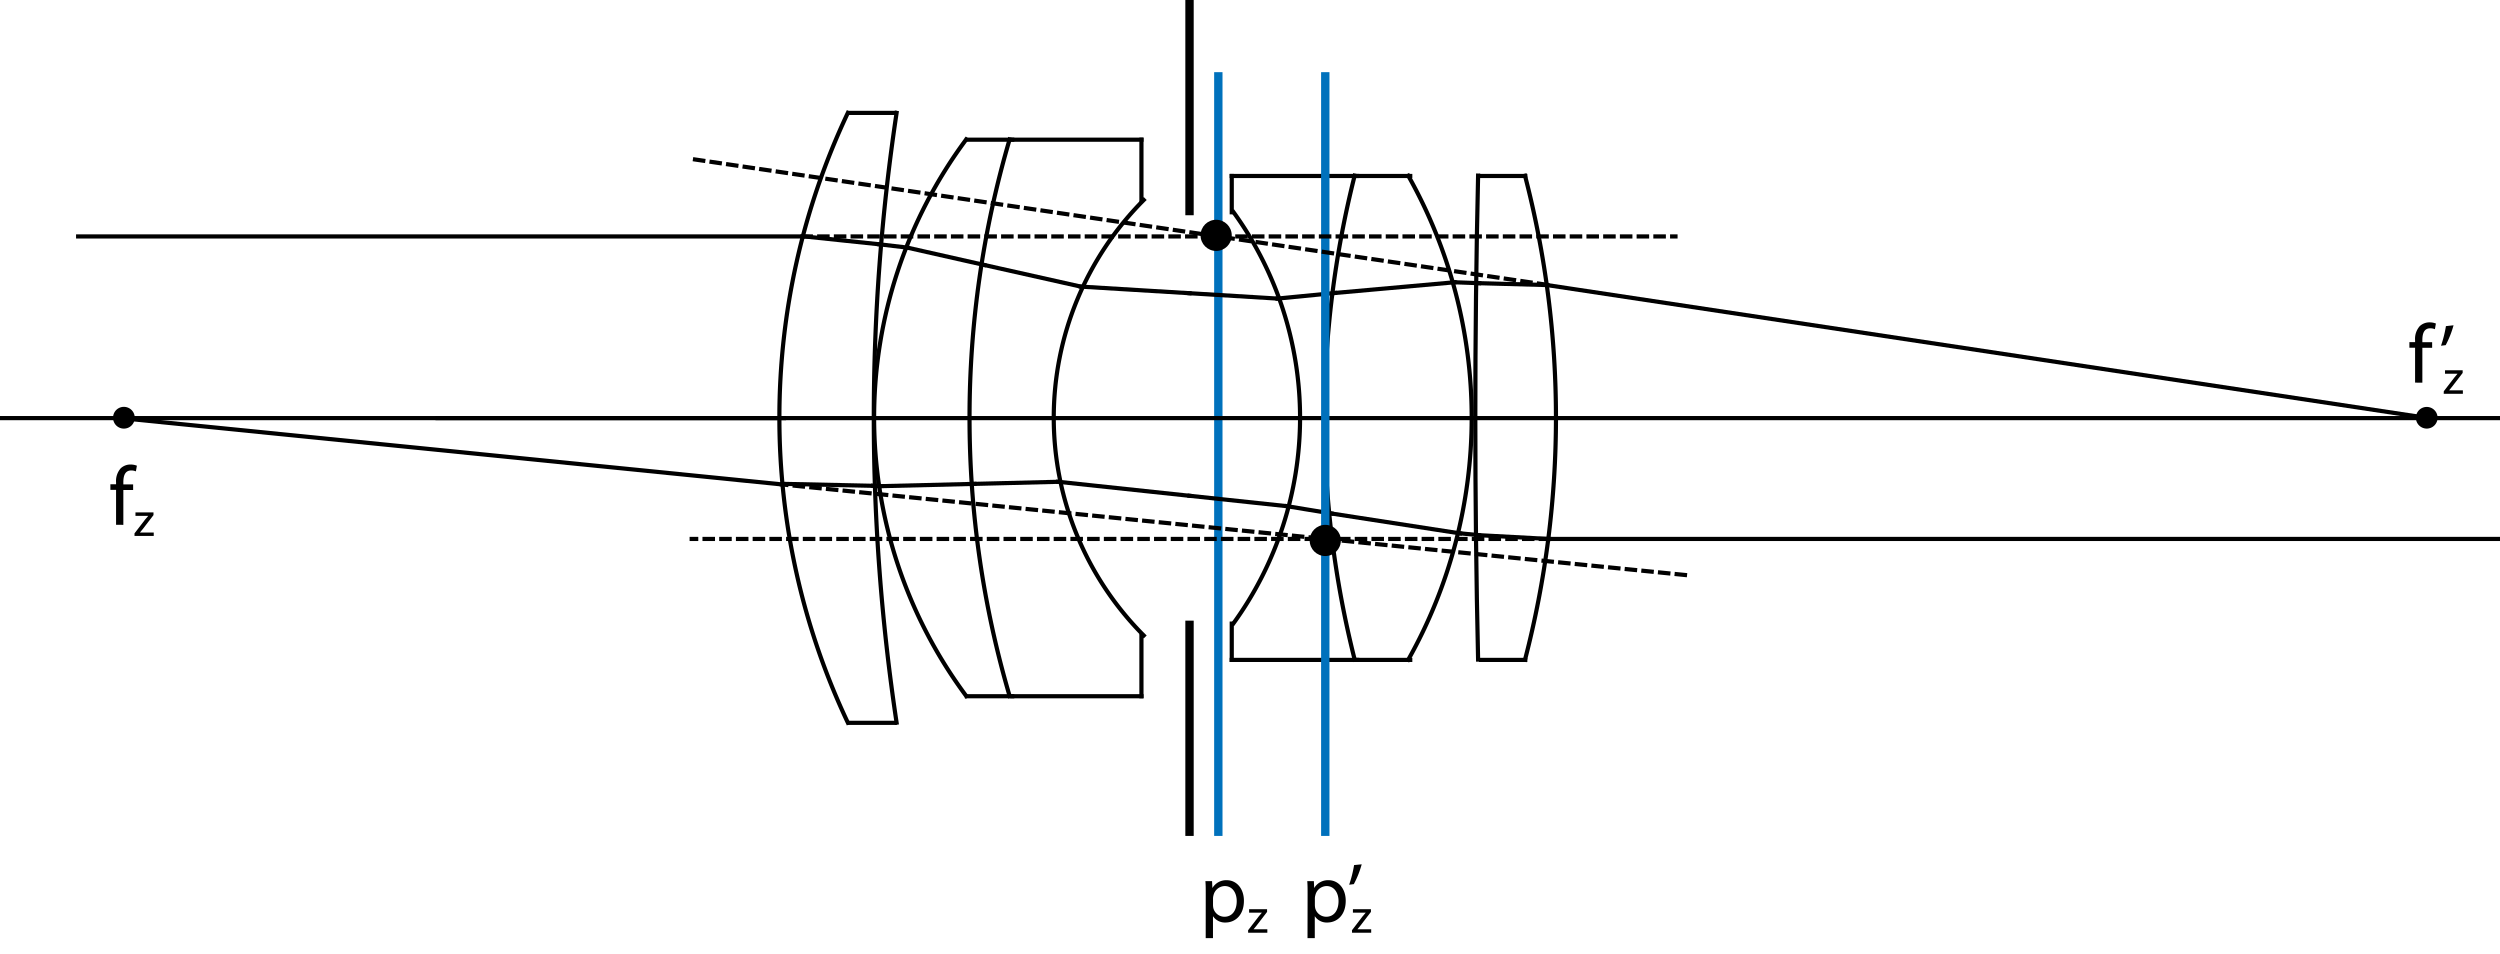 <svg id="Layer_1" data-name="Layer 1" xmlns="http://www.w3.org/2000/svg" viewBox="0 0 597.93 228.08"><defs><style>.cls-1,.cls-2,.cls-3,.cls-4{fill:none;stroke-linecap:square;stroke-miterlimit:3.25;}.cls-1{stroke:#0071bc;}.cls-1,.cls-3{stroke-width:2px;}.cls-2,.cls-3,.cls-4{stroke:#000;}.cls-4{stroke-dasharray:2;}</style></defs><title>Lens system cardinal points</title><line class="cls-1" x1="291.39" y1="18.26" x2="291.39" y2="198.93"/><path class="cls-2" d="M202.78,27a170.57,170.57,0,0,0,0,145.84"/><path class="cls-2" d="M203.15,27H214"/><path class="cls-2" d="M203.15,172.88H214"/><path class="cls-2" d="M214.44,27a490.33,490.33,0,0,0,0,145.84"/><path class="cls-2" d="M231.09,33.35a111.56,111.56,0,0,0,0,133.11"/><path class="cls-2" d="M231.26,33.41H242.1"/><path class="cls-2" d="M231.26,166.52H242.1"/><path class="cls-2" d="M241.47,33.35a235.86,235.86,0,0,0,0,133.11"/><path class="cls-2" d="M242.1,33.41H273"/><path class="cls-2" d="M242.1,166.52H273"/><path class="cls-2" d="M273,33.41V47.87"/><path class="cls-2" d="M273,166.52V152.05"/><path class="cls-2" d="M273.55,47.83a73.77,73.77,0,0,0,0,104.16"/><path class="cls-3" d="M284.5,50.48V1"/><path class="cls-3" d="M284.5,149.44v49.49"/><path class="cls-2" d="M295,149.1a83.89,83.89,0,0,0,0-98.39"/><path class="cls-2" d="M294.6,42.09h30"/><path class="cls-2" d="M294.6,157.83h30"/><path class="cls-2" d="M294.6,42.09v8.68"/><path class="cls-2" d="M294.6,157.83v-8.68"/><path class="cls-2" d="M324,42a236.21,236.21,0,0,0,0,115.75"/><path class="cls-2" d="M324.57,42.09h12.72"/><path class="cls-2" d="M324.57,157.83h12.72"/><path class="cls-2" d="M336.82,157.78a118,118,0,0,0,0-115.75"/><path class="cls-2" d="M353.52,42q-1.33,57.87,0,115.75"/><path class="cls-2" d="M354.23,42.09H364.8"/><path class="cls-2" d="M354.23,157.83H364.8"/><path class="cls-2" d="M364.74,157.78a229.94,229.94,0,0,0,0-115.75"/><path class="cls-2" d="M597.43,100H104.65"/><path class="cls-2" d="M192.39,56.55l17.91,1.88"/><path class="cls-2" d="M210.3,58.43l6.64.78"/><path class="cls-2" d="M216.94,59.21l18.44,4.16"/><path class="cls-2" d="M235.38,63.37l23.12,5.18"/><path class="cls-2" d="M258.5,68.55l26,1.58"/><path class="cls-2" d="M284.5,70.13l21,1.28"/><path class="cls-2" d="M305.53,71.41l13.74-1.34"/><path class="cls-2" d="M319.27,70.07l28.64-2.56"/><path class="cls-2" d="M347.91,67.51l5.86.22"/><path class="cls-2" d="M353.77,67.73l16.22.45"/><path d="M583,99.91a2.59,2.59,0,1,0-.76,1.84A2.6,2.6,0,0,0,583,99.91Z"/><path class="cls-2" d="M370,68.18,580.79,100"/><path class="cls-4" d="M370.51,128.9H165.43"/><path class="cls-2" d="M597.43,128.9H370.51"/><path class="cls-2" d="M370.38,128.9,353.73,128"/><path class="cls-2" d="M353.73,128l-4.54-.45"/><path class="cls-2" d="M349.19,127.57l-30.71-4.75"/><path class="cls-2" d="M318.48,122.82l-10.65-1.75"/><path class="cls-2" d="M307.83,121.07l-23.33-2.49"/><line class="cls-1" x1="316.97" y1="18.26" x2="316.97" y2="198.93"/><path class="cls-2" d="M284.5,118.58l-31.43-3.35"/><path class="cls-2" d="M253.07,115.23l-20,.5"/><path class="cls-2" d="M233.05,115.73l-22.62.55"/><path class="cls-2" d="M210.43,116.28l-1.63-.09"/><path class="cls-2" d="M208.8,116.19l-21.29-.46"/><path d="M32.23,99.91a2.6,2.6,0,0,0-4.44-1.84,2.63,2.63,0,0,0,0,3.68,2.6,2.6,0,0,0,4.44-1.84Z"/><path class="cls-2" d="M187,115.86,28.92,100"/><path class="cls-4" d="M403,137.52,187,115.86"/><path class="cls-2" d="M187.51,100H.5"/><path d="M27.76,125.51v-8.34H26.4v-1.34h1.36v-.47A4.56,4.56,0,0,1,28.88,112a3.37,3.37,0,0,1,2.36-.9,4.08,4.08,0,0,1,1.5.28l-.24,1.36a2.79,2.79,0,0,0-1.12-.22c-1.5,0-1.88,1.32-1.88,2.81v.52h2.34v1.34H29.5v8.34Z"/><path d="M32.17,127.57l2.55-3.32.74-.87v0H32.4v-.83h4.31l0,.65-2.51,3.27c-.24.32-.47.6-.73.89v0h3.3v.82H32.17Z"/><line class="cls-4" x1="370.03" y1="68.12" x2="164.63" y2="37.91"/><circle cx="290.87" cy="56.29" r="3.73"/><circle cx="316.97" cy="129.26" r="3.73"/><path class="cls-4" d="M191.93,56.55h208.8"/><path class="cls-2" d="M18.69,56.55H191.93"/><path d="M577.62,91.51V83.17h-1.36V81.83h1.36v-.47A4.56,4.56,0,0,1,578.74,78a3.37,3.37,0,0,1,2.36-.9,4.08,4.08,0,0,1,1.5.28l-.24,1.36a2.79,2.79,0,0,0-1.12-.22c-1.5,0-1.88,1.32-1.88,2.81v.52h2.34v1.34h-2.34v8.34Z"/><path d="M586.82,77.8a23.19,23.19,0,0,1-1.88,4.75l-1.12.14A28.44,28.44,0,0,0,585,78Z"/><path d="M584.49,93.57l2.56-3.32c.24-.3.47-.57.73-.87v0h-3v-.83H589v.65l-2.52,3.27c-.24.32-.47.6-.72.89v0h3.29v.82h-4.58Z"/><path d="M312.74,213.9c0-1.24,0-2.24-.08-3.16h1.58l.08,1.66h0a3.81,3.81,0,0,1,3.44-1.88c2.34,0,4.1,2,4.1,4.92,0,3.48-2.12,5.2-4.4,5.2a3.39,3.39,0,0,1-3-1.52h0v5.26h-1.74Zm1.74,2.58a4,4,0,0,0,.08.72,2.72,2.72,0,0,0,2.64,2.06c1.86,0,2.94-1.52,2.94-3.74,0-1.94-1-3.6-2.88-3.6a2.81,2.81,0,0,0-2.66,2.18,2.85,2.85,0,0,0-.12.72Z"/><path d="M325.68,206.72a23.07,23.07,0,0,1-1.88,4.74l-1.12.14a28.31,28.31,0,0,0,1.18-4.7Z"/><path d="M323.35,222.49l2.55-3.33.74-.87v0h-3.06v-.83h4.31l0,.64-2.51,3.28c-.24.31-.47.59-.73.88v0h3.3v.82h-4.58Z"/><path d="M288.38,213.9c0-1.24,0-2.24-.08-3.16h1.59l.08,1.66h0a3.81,3.81,0,0,1,3.44-1.88c2.34,0,4.1,2,4.1,4.92,0,3.48-2.12,5.2-4.4,5.2a3.42,3.42,0,0,1-3-1.52h0v5.26h-1.74Zm1.74,2.58a4,4,0,0,0,.08.72,2.74,2.74,0,0,0,2.65,2.06c1.86,0,2.94-1.52,2.94-3.74,0-1.94-1-3.6-2.88-3.6a2.83,2.83,0,0,0-2.67,2.18,3.39,3.39,0,0,0-.12.72Z"/><path d="M298.51,222.49l2.56-3.33c.24-.3.48-.57.73-.87v0h-3.05v-.83h4.3v.64l-2.52,3.28c-.23.31-.47.59-.72.88v0h3.3v.82h-4.59Z"/></svg>